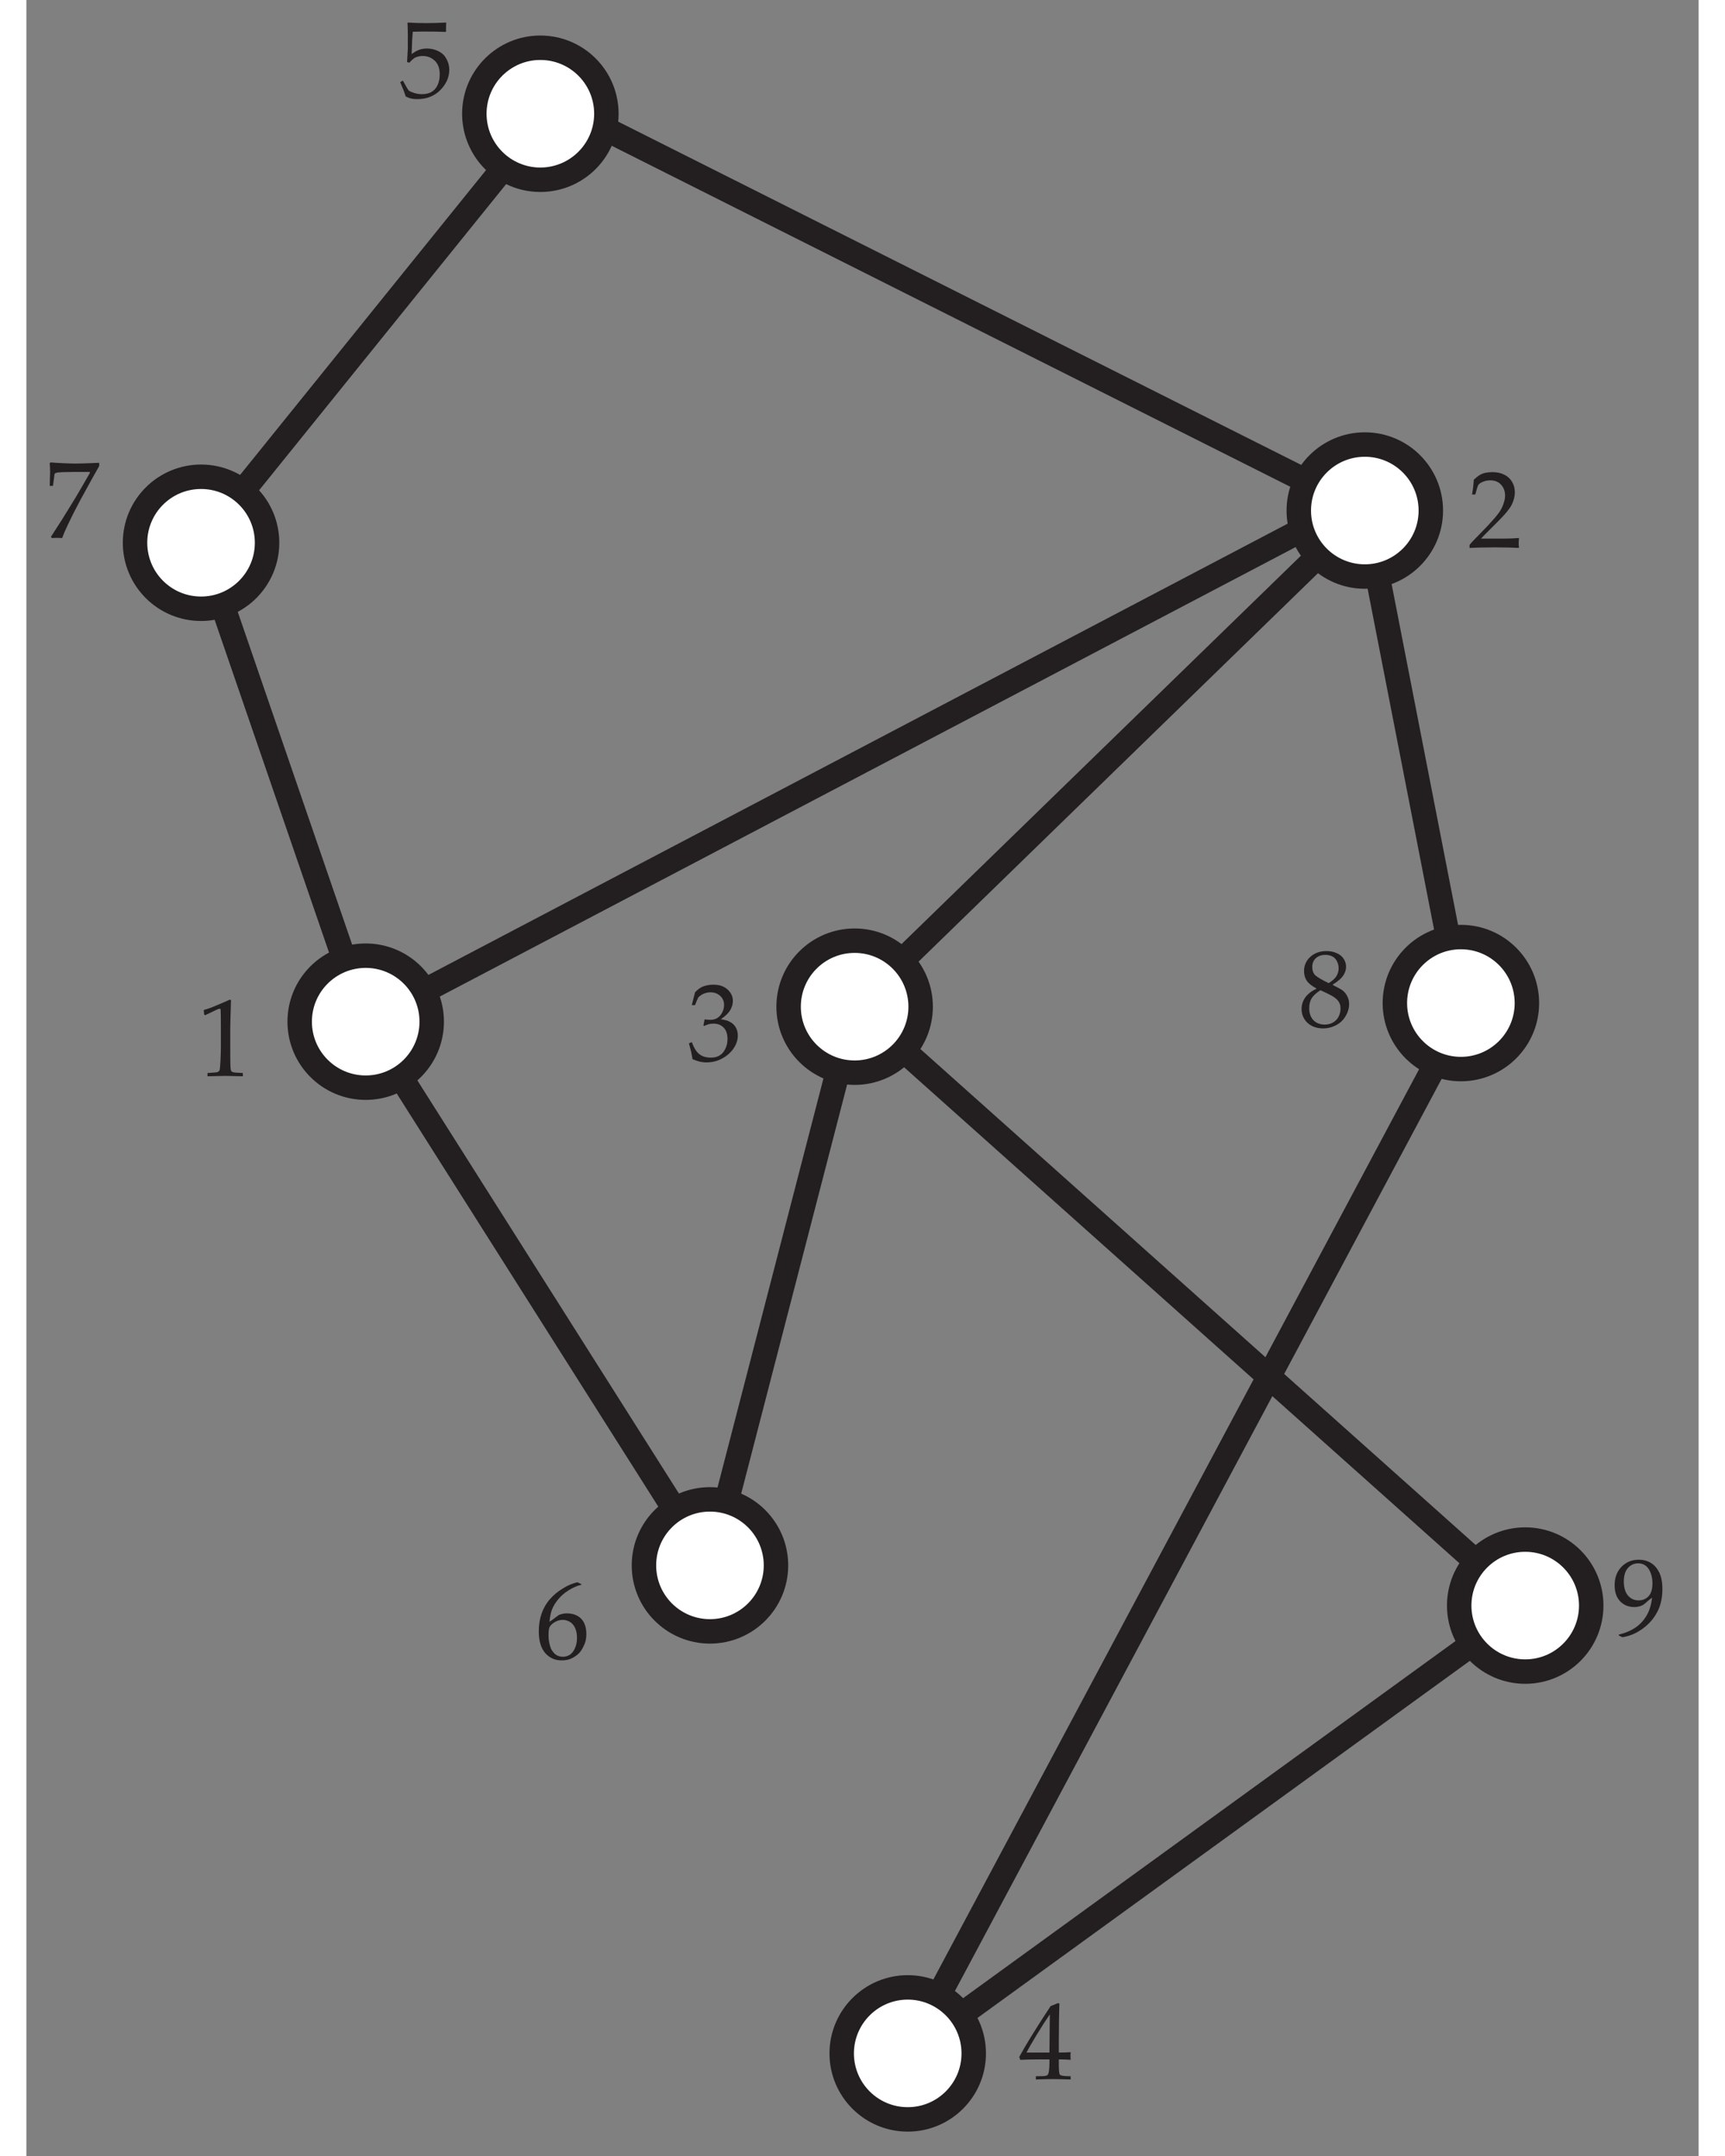 <?xml version="1.0" encoding="UTF-8"?>
<svg xmlns="http://www.w3.org/2000/svg" xmlns:xlink="http://www.w3.org/1999/xlink" width="80" height="100" viewBox="0 0 136.8 176.4" version="1.1">
<rect x="0" y="0" width="136.8" height="176.4" fill="#808080" stroke="none"/>
<defs>
<g>
<symbol overflow="visible" id="glyph0-0">
<path style="stroke:none;" d="M 1.125 0 L 1.125 -5.625 L 5.625 -5.625 L 5.625 0 Z M 1.266 -0.141 L 5.484 -0.141 L 5.484 -5.484 L 1.266 -5.484 Z M 1.266 -0.141 "/>
</symbol>
<symbol overflow="visible" id="glyph0-1">
<path style="stroke:none;" d="M 0.672 -5 L 0.594 -5.031 L 0.547 -5.391 L 0.594 -5.438 C 0.906 -5.52 1.25 -5.645 1.625 -5.812 C 2.164 -6.039 2.516 -6.191 2.672 -6.266 L 2.781 -6.234 C 2.738 -4.891 2.719 -4.117 2.719 -3.922 L 2.719 -2.281 C 2.719 -1.633 2.723 -1.145 2.734 -0.812 C 2.742 -0.613 2.766 -0.488 2.797 -0.438 C 2.836 -0.383 2.895 -0.348 2.969 -0.328 C 3.051 -0.305 3.312 -0.285 3.75 -0.266 L 3.75 0 C 3 -0.02 2.531 -0.031 2.344 -0.031 C 2.207 -0.031 1.711 -0.02 0.859 0 L 0.859 -0.266 C 1.305 -0.297 1.562 -0.316 1.625 -0.328 C 1.695 -0.348 1.75 -0.375 1.781 -0.406 C 1.82 -0.438 1.848 -0.484 1.859 -0.547 C 1.879 -0.629 1.898 -0.883 1.922 -1.312 C 1.941 -1.75 1.953 -2.082 1.953 -2.312 L 1.953 -4.031 C 1.953 -4.738 1.945 -5.18 1.938 -5.359 C 1.938 -5.441 1.926 -5.492 1.906 -5.516 C 1.895 -5.523 1.879 -5.531 1.859 -5.531 C 1.836 -5.531 1.77 -5.508 1.656 -5.469 C 1.164 -5.238 0.836 -5.082 0.672 -5 Z M 0.672 -5 "/>
</symbol>
<symbol overflow="visible" id="glyph0-2">
<path style="stroke:none;" d="M 0.578 0 L 0.578 -0.078 C 1.109 -0.203 1.57 -0.398 1.969 -0.672 C 2.375 -0.953 2.695 -1.328 2.938 -1.797 C 3.125 -2.16 3.242 -2.594 3.297 -3.094 C 3.16 -3 3.004 -2.875 2.828 -2.719 C 2.723 -2.625 2.641 -2.555 2.578 -2.516 C 2.492 -2.461 2.398 -2.422 2.297 -2.391 C 2.148 -2.348 2 -2.328 1.844 -2.328 C 1.375 -2.328 0.988 -2.484 0.688 -2.797 C 0.383 -3.117 0.234 -3.555 0.234 -4.109 C 0.234 -4.734 0.422 -5.238 0.797 -5.625 C 1.172 -6.008 1.645 -6.203 2.219 -6.203 C 2.582 -6.203 2.91 -6.113 3.203 -5.938 C 3.492 -5.758 3.723 -5.492 3.891 -5.141 C 4.055 -4.797 4.141 -4.352 4.141 -3.812 C 4.141 -3.125 4.016 -2.523 3.766 -2.016 C 3.461 -1.398 3.016 -0.891 2.422 -0.484 C 1.93 -0.148 1.414 0.055 0.875 0.141 Z M 0.984 -4.391 C 0.984 -4.141 1.023 -3.891 1.109 -3.641 C 1.203 -3.398 1.344 -3.211 1.531 -3.078 C 1.719 -2.941 1.938 -2.875 2.188 -2.875 C 2.531 -2.875 2.805 -2.988 3.016 -3.219 C 3.223 -3.445 3.328 -3.797 3.328 -4.266 C 3.328 -4.723 3.227 -5.109 3.031 -5.422 C 2.832 -5.742 2.539 -5.906 2.156 -5.906 C 1.82 -5.906 1.539 -5.773 1.312 -5.516 C 1.094 -5.266 0.984 -4.891 0.984 -4.391 Z M 0.984 -4.391 "/>
</symbol>
<symbol overflow="visible" id="glyph0-3">
<path style="stroke:none;" d="M 3.797 -6.109 L 3.797 -6.062 C 3.473 -5.988 3.133 -5.844 2.781 -5.625 C 2.426 -5.406 2.133 -5.156 1.906 -4.875 C 1.676 -4.602 1.504 -4.32 1.391 -4.031 C 1.285 -3.738 1.219 -3.406 1.188 -3.031 C 1.363 -3.145 1.488 -3.234 1.562 -3.297 C 1.781 -3.461 1.914 -3.562 1.969 -3.594 C 2.031 -3.625 2.113 -3.648 2.219 -3.672 C 2.32 -3.703 2.445 -3.719 2.594 -3.719 C 3.102 -3.719 3.5 -3.57 3.781 -3.281 C 4.062 -2.988 4.203 -2.566 4.203 -2.016 C 4.203 -1.641 4.129 -1.316 3.984 -1.047 C 3.848 -0.754 3.695 -0.535 3.531 -0.391 C 3.363 -0.242 3.172 -0.117 2.953 -0.016 C 2.742 0.078 2.484 0.125 2.172 0.125 C 1.629 0.125 1.18 -0.078 0.828 -0.484 C 0.484 -0.891 0.312 -1.477 0.312 -2.25 C 0.312 -2.781 0.391 -3.27 0.547 -3.719 C 0.711 -4.176 0.941 -4.566 1.234 -4.891 C 1.523 -5.223 1.867 -5.508 2.266 -5.75 C 2.66 -6 3.062 -6.172 3.469 -6.266 Z M 1.109 -1.922 C 1.109 -1.691 1.133 -1.461 1.188 -1.234 C 1.219 -1.098 1.258 -0.961 1.312 -0.828 C 1.375 -0.703 1.453 -0.586 1.547 -0.484 C 1.641 -0.379 1.75 -0.301 1.875 -0.25 C 2 -0.195 2.141 -0.172 2.297 -0.172 C 2.492 -0.172 2.676 -0.223 2.844 -0.328 C 3.02 -0.441 3.16 -0.617 3.266 -0.859 C 3.379 -1.109 3.438 -1.395 3.438 -1.719 C 3.438 -2.031 3.383 -2.301 3.281 -2.531 C 3.176 -2.758 3.031 -2.926 2.844 -3.031 C 2.664 -3.133 2.473 -3.188 2.266 -3.188 C 2.004 -3.188 1.754 -3.102 1.516 -2.938 C 1.336 -2.812 1.223 -2.68 1.172 -2.547 C 1.129 -2.41 1.109 -2.203 1.109 -1.922 Z M 1.109 -1.922 "/>
</symbol>
<symbol overflow="visible" id="glyph0-4">
<path style="stroke:none;" d="M 0.594 0 L 0.5 -0.094 C 0.602 -0.25 0.895 -0.703 1.375 -1.453 C 1.531 -1.703 1.914 -2.328 2.531 -3.328 C 2.781 -3.742 3.117 -4.328 3.547 -5.078 C 3.586 -5.141 3.641 -5.234 3.703 -5.359 L 3.672 -5.406 L 2.297 -5.406 C 2.023 -5.406 1.742 -5.398 1.453 -5.391 C 1.16 -5.379 0.984 -5.359 0.922 -5.328 C 0.879 -5.316 0.848 -5.301 0.828 -5.281 L 0.797 -5.219 L 0.672 -4.266 L 0.406 -4.266 L 0.438 -5.422 C 0.438 -5.609 0.426 -5.848 0.406 -6.141 L 0.5 -6.188 C 0.738 -6.164 1.062 -6.145 1.469 -6.125 C 1.988 -6.102 2.332 -6.094 2.5 -6.094 C 2.863 -6.094 3.516 -6.113 4.453 -6.156 L 4.453 -5.891 L 3.828 -4.781 C 3.691 -4.531 3.363 -3.93 2.844 -2.984 C 2.488 -2.316 2.176 -1.695 1.906 -1.125 C 1.695 -0.688 1.535 -0.312 1.422 0 C 1.254 -0.008 1.113 -0.016 1 -0.016 C 0.875 -0.016 0.738 -0.008 0.594 0 Z M 0.594 0 "/>
</symbol>
<symbol overflow="visible" id="glyph0-5">
<path style="stroke:none;" d="M 0.453 -0.141 C 0.41 -0.391 0.375 -0.582 0.344 -0.719 C 0.32 -0.801 0.258 -1.039 0.156 -1.438 L 0.391 -1.531 C 0.578 -1.039 0.789 -0.707 1.031 -0.531 C 1.27 -0.352 1.578 -0.266 1.953 -0.266 C 2.234 -0.266 2.469 -0.32 2.656 -0.438 C 2.852 -0.551 3.008 -0.727 3.125 -0.969 C 3.25 -1.207 3.312 -1.477 3.312 -1.781 C 3.312 -2.195 3.207 -2.508 3 -2.719 C 2.789 -2.938 2.516 -3.047 2.172 -3.047 C 2.047 -3.047 1.93 -3.035 1.828 -3.016 C 1.734 -2.992 1.586 -2.941 1.391 -2.859 L 1.344 -2.906 L 1.438 -3.391 C 1.664 -3.367 1.82 -3.359 1.906 -3.359 C 2.258 -3.359 2.535 -3.484 2.734 -3.734 C 2.93 -3.984 3.031 -4.27 3.031 -4.594 C 3.031 -4.875 2.926 -5.113 2.719 -5.312 C 2.508 -5.508 2.242 -5.609 1.922 -5.609 C 1.734 -5.609 1.551 -5.57 1.375 -5.5 C 1.195 -5.426 1.047 -5.32 0.922 -5.188 C 0.859 -5.07 0.77 -4.863 0.656 -4.562 L 0.391 -4.562 L 0.656 -5.609 C 0.852 -5.816 1.039 -5.961 1.219 -6.047 C 1.5 -6.172 1.812 -6.234 2.156 -6.234 C 2.645 -6.234 3.031 -6.102 3.312 -5.844 C 3.602 -5.582 3.75 -5.27 3.75 -4.906 C 3.75 -4.645 3.676 -4.391 3.531 -4.141 C 3.383 -3.898 3.129 -3.656 2.766 -3.406 C 3.098 -3.363 3.359 -3.285 3.547 -3.172 C 3.742 -3.066 3.895 -2.914 4 -2.719 C 4.102 -2.531 4.156 -2.316 4.156 -2.078 C 4.156 -1.723 4.047 -1.379 3.828 -1.047 C 3.609 -0.711 3.297 -0.43 2.891 -0.203 C 2.492 0.016 2.062 0.125 1.594 0.125 C 1.395 0.125 1.207 0.102 1.031 0.062 C 0.863 0.02 0.672 -0.047 0.453 -0.141 Z M 0.453 -0.141 "/>
</symbol>
<symbol overflow="visible" id="glyph0-6">
<path style="stroke:none;" d="M 1.484 -3.156 C 1.117 -3.344 0.859 -3.551 0.703 -3.781 C 0.555 -4.008 0.484 -4.273 0.484 -4.578 C 0.484 -5.023 0.648 -5.406 0.984 -5.719 C 1.328 -6.039 1.773 -6.203 2.328 -6.203 C 2.641 -6.203 2.914 -6.145 3.156 -6.031 C 3.406 -5.926 3.594 -5.773 3.719 -5.578 C 3.852 -5.379 3.922 -5.16 3.922 -4.922 C 3.922 -4.742 3.879 -4.566 3.797 -4.391 C 3.723 -4.223 3.598 -4.055 3.422 -3.891 C 3.285 -3.766 3.094 -3.625 2.844 -3.469 L 2.844 -3.422 C 3.207 -3.242 3.457 -3.109 3.594 -3.016 C 3.781 -2.879 3.922 -2.711 4.016 -2.516 C 4.117 -2.328 4.172 -2.113 4.172 -1.875 C 4.172 -1.539 4.078 -1.211 3.891 -0.891 C 3.703 -0.566 3.441 -0.316 3.109 -0.141 C 2.773 0.035 2.414 0.125 2.031 0.125 C 1.695 0.125 1.395 0.055 1.125 -0.078 C 0.852 -0.223 0.645 -0.414 0.5 -0.656 C 0.352 -0.895 0.281 -1.16 0.281 -1.453 C 0.281 -1.805 0.383 -2.129 0.594 -2.422 C 0.812 -2.711 1.109 -2.941 1.484 -3.109 Z M 2.5 -3.578 C 2.801 -3.766 3.008 -3.953 3.125 -4.141 C 3.25 -4.328 3.312 -4.547 3.312 -4.797 C 3.312 -5.016 3.266 -5.207 3.172 -5.375 C 3.086 -5.551 2.961 -5.68 2.797 -5.766 C 2.629 -5.848 2.441 -5.891 2.234 -5.891 C 1.898 -5.891 1.633 -5.797 1.438 -5.609 C 1.25 -5.43 1.156 -5.195 1.156 -4.906 C 1.156 -4.613 1.238 -4.383 1.406 -4.219 C 1.582 -4.062 1.945 -3.848 2.5 -3.578 Z M 1.828 -3 C 1.492 -2.789 1.254 -2.57 1.109 -2.344 C 0.973 -2.125 0.906 -1.852 0.906 -1.531 C 0.906 -1.258 0.957 -1.02 1.062 -0.812 C 1.164 -0.613 1.316 -0.457 1.516 -0.344 C 1.711 -0.238 1.93 -0.188 2.172 -0.188 C 2.41 -0.188 2.629 -0.238 2.828 -0.344 C 3.035 -0.457 3.191 -0.613 3.297 -0.812 C 3.41 -1.02 3.469 -1.25 3.469 -1.5 C 3.469 -1.719 3.422 -1.898 3.328 -2.047 C 3.234 -2.203 3.078 -2.348 2.859 -2.484 C 2.641 -2.617 2.297 -2.789 1.828 -3 Z M 1.828 -3 "/>
</symbol>
<symbol overflow="visible" id="glyph0-7">
<path style="stroke:none;" d="M 0.578 -0.094 C 0.516 -0.289 0.461 -0.441 0.422 -0.547 L 0.125 -1.266 L 0.344 -1.391 C 0.602 -0.91 0.766 -0.641 0.828 -0.578 C 0.891 -0.523 1.023 -0.461 1.234 -0.391 C 1.453 -0.316 1.676 -0.281 1.906 -0.281 C 2.195 -0.281 2.453 -0.336 2.672 -0.453 C 2.891 -0.578 3.055 -0.758 3.172 -1 C 3.297 -1.25 3.359 -1.551 3.359 -1.906 C 3.359 -2.406 3.219 -2.781 2.938 -3.031 C 2.664 -3.281 2.344 -3.406 1.969 -3.406 C 1.75 -3.406 1.547 -3.363 1.359 -3.281 C 1.223 -3.207 1.062 -3.066 0.875 -2.859 L 0.688 -2.906 L 0.75 -4 C 0.75 -4.164 0.75 -4.301 0.75 -4.406 L 0.75 -5.188 C 0.75 -5.414 0.742 -5.648 0.734 -5.891 C 0.723 -5.973 0.719 -6.047 0.719 -6.109 L 0.781 -6.141 C 1.25 -6.109 1.75 -6.094 2.281 -6.094 C 2.719 -6.094 3.25 -6.109 3.875 -6.141 L 3.891 -6.109 C 3.879 -5.953 3.875 -5.816 3.875 -5.703 C 3.875 -5.641 3.875 -5.535 3.875 -5.391 L 3.828 -5.375 C 3.422 -5.395 2.812 -5.406 2 -5.406 C 1.707 -5.406 1.426 -5.398 1.156 -5.391 C 1.113 -4.992 1.082 -4.383 1.062 -3.562 C 1.301 -3.738 1.516 -3.859 1.703 -3.922 C 1.891 -3.984 2.098 -4.016 2.328 -4.016 C 2.66 -4.016 2.969 -3.941 3.25 -3.797 C 3.539 -3.66 3.758 -3.453 3.906 -3.172 C 4.062 -2.898 4.141 -2.602 4.141 -2.281 C 4.141 -1.77 3.969 -1.297 3.625 -0.859 C 3.102 -0.203 2.398 0.125 1.516 0.125 C 1.328 0.125 1.164 0.109 1.031 0.078 C 0.895 0.047 0.742 -0.008 0.578 -0.094 Z M 0.578 -0.094 "/>
</symbol>
<symbol overflow="visible" id="glyph0-8">
<path style="stroke:none;" d="M 1.406 0 L 1.406 -0.266 C 1.863 -0.266 2.129 -0.273 2.203 -0.297 C 2.285 -0.316 2.344 -0.344 2.375 -0.375 C 2.414 -0.426 2.445 -0.516 2.469 -0.641 C 2.5 -0.859 2.516 -1.082 2.516 -1.312 L 2.516 -1.641 L 1.547 -1.641 C 1.016 -1.641 0.539 -1.629 0.125 -1.609 L 0.047 -1.844 C 0.273 -2.27 0.578 -2.789 0.953 -3.406 C 1.504 -4.301 2.055 -5.164 2.609 -6 C 2.641 -6.008 2.719 -6.039 2.844 -6.094 C 3.062 -6.188 3.188 -6.238 3.219 -6.25 L 3.328 -6.203 C 3.316 -5.848 3.305 -5.41 3.297 -4.891 C 3.285 -3.805 3.281 -3.211 3.281 -3.109 L 3.281 -2.203 C 3.676 -2.203 4 -2.211 4.25 -2.234 C 4.238 -2.086 4.234 -1.988 4.234 -1.938 L 4.25 -1.609 C 3.957 -1.629 3.707 -1.641 3.5 -1.641 L 3.281 -1.641 L 3.281 -1.344 C 3.281 -0.852 3.301 -0.551 3.344 -0.438 C 3.352 -0.395 3.391 -0.363 3.453 -0.344 C 3.555 -0.289 3.82 -0.266 4.25 -0.266 L 4.25 0 C 3.625 -0.02 3.141 -0.031 2.797 -0.031 C 2.43 -0.031 1.969 -0.02 1.406 0 Z M 0.641 -2.203 L 2.516 -2.203 L 2.547 -5.328 C 2.223 -4.859 1.859 -4.289 1.453 -3.625 C 1.055 -2.969 0.785 -2.492 0.641 -2.203 Z M 0.641 -2.203 "/>
</symbol>
<symbol overflow="visible" id="glyph0-9">
<path style="stroke:none;" d="M 0.156 0 L 0.156 -0.25 C 0.238 -0.363 0.398 -0.539 0.641 -0.781 L 1.625 -1.797 C 1.695 -1.879 1.883 -2.086 2.188 -2.422 C 2.406 -2.672 2.578 -2.898 2.703 -3.109 C 2.828 -3.328 2.914 -3.535 2.969 -3.734 C 3.031 -3.93 3.062 -4.117 3.062 -4.297 C 3.062 -4.598 2.977 -4.859 2.812 -5.078 C 2.594 -5.379 2.273 -5.531 1.859 -5.531 C 1.617 -5.531 1.41 -5.488 1.234 -5.406 C 1.055 -5.332 0.938 -5.25 0.875 -5.156 C 0.82 -5.062 0.738 -4.801 0.625 -4.375 L 0.359 -4.375 C 0.43 -4.758 0.477 -5.16 0.5 -5.578 C 0.688 -5.754 0.844 -5.879 0.969 -5.953 C 1.094 -6.035 1.242 -6.098 1.422 -6.141 C 1.609 -6.18 1.805 -6.203 2.016 -6.203 C 2.398 -6.203 2.723 -6.133 2.984 -6 C 3.254 -5.875 3.469 -5.68 3.625 -5.422 C 3.781 -5.172 3.859 -4.883 3.859 -4.562 C 3.859 -4.207 3.77 -3.859 3.594 -3.516 C 3.414 -3.172 3.039 -2.719 2.469 -2.156 L 1.719 -1.406 C 1.445 -1.133 1.238 -0.922 1.094 -0.766 L 3.031 -0.766 C 3.414 -0.766 3.797 -0.781 4.172 -0.812 L 4.203 -0.781 C 4.18 -0.664 4.172 -0.535 4.172 -0.391 C 4.172 -0.254 4.18 -0.141 4.203 -0.047 L 4.172 0 C 3.961 -0.008 3.723 -0.02 3.453 -0.031 C 2.859 -0.039 2.457 -0.047 2.25 -0.047 C 2 -0.047 1.57 -0.039 0.969 -0.031 C 0.633 -0.02 0.363 -0.008 0.156 0 Z M 0.156 0 "/>
</symbol>
</g>
<clipPath id="clip1">
  <path d="M 60 72 L 129 72 L 129 176.398 L 60 176.398 Z M 60 72 "/>
</clipPath>
<clipPath id="clip2">
  <path d="M 60 120 L 134 120 L 134 176.398 L 60 176.398 Z M 60 120 "/>
</clipPath>
<clipPath id="clip3">
  <path d="M 105 114 L 136.801 114 L 136.801 149 L 105 149 Z M 105 114 "/>
</clipPath>
<clipPath id="clip4">
  <path d="M 55 151 L 89 151 L 89 176.398 L 55 176.398 Z M 55 151 "/>
</clipPath>
</defs>
<g id="surface1">
<g style="fill:rgb(13.73%,12.16%,12.549%);fill-opacity:1;">
  <use xlink:href="#glyph0-1" x="13.957" y="88.059"/>
</g>
<g style="fill:rgb(13.73%,12.16%,12.549%);fill-opacity:1;">
  <use xlink:href="#glyph0-2" x="129.697" y="133.815"/>
</g>
<g style="fill:rgb(13.73%,12.16%,12.549%);fill-opacity:1;">
  <use xlink:href="#glyph0-3" x="41.605" y="135.723"/>
</g>
<g style="fill:rgb(13.73%,12.16%,12.549%);fill-opacity:1;">
  <use xlink:href="#glyph0-4" x="1.502" y="44.022"/>
</g>
<g style="fill:rgb(13.73%,12.16%,12.549%);fill-opacity:1;">
  <use xlink:href="#glyph0-5" x="54.044" y="86.799"/>
</g>
<g style="fill:rgb(13.73%,12.16%,12.549%);fill-opacity:1;">
  <use xlink:href="#glyph0-6" x="104.038" y="84.018"/>
</g>
<g style="fill:rgb(13.73%,12.16%,12.549%);fill-opacity:1;">
  <use xlink:href="#glyph0-7" x="30.454" y="7.986"/>
</g>
<g style="fill:rgb(13.73%,12.16%,12.549%);fill-opacity:1;">
  <use xlink:href="#glyph0-8" x="81.178" y="170.139"/>
</g>
<g style="fill:rgb(13.73%,12.16%,12.549%);fill-opacity:1;">
  <use xlink:href="#glyph0-9" x="117.907" y="44.832"/>
</g>
<path style="fill:none;stroke-width:2;stroke-linecap:butt;stroke-linejoin:miter;stroke:rgb(13.73%,12.16%,12.549%);stroke-opacity:1;stroke-miterlimit:4;" d="M 0.001 -0 L -28.163 44.488 " transform="matrix(1,0,0,-1,55.921,128.078)"/>
<path style="fill:none;stroke-width:2;stroke-linecap:butt;stroke-linejoin:miter;stroke:rgb(13.73%,12.16%,12.549%);stroke-opacity:1;stroke-miterlimit:4;" d="M 0.001 -0 L 11.837 45.711 " transform="matrix(1,0,0,-1,55.921,128.078)"/>
<path style="fill:none;stroke-width:2;stroke-linecap:butt;stroke-linejoin:miter;stroke:rgb(13.73%,12.16%,12.549%);stroke-opacity:1;stroke-miterlimit:4;" d="M 0.001 0.001 L -13.468 39.185 " transform="matrix(1,0,0,-1,27.757,83.591)"/>
<path style="fill:none;stroke-width:2;stroke-linecap:butt;stroke-linejoin:miter;stroke:rgb(13.73%,12.16%,12.549%);stroke-opacity:1;stroke-miterlimit:4;" d="M 0.001 0.001 L 28.978 35.919 " transform="matrix(1,0,0,-1,14.288,44.407)"/>
<path style="fill:none;stroke-width:2;stroke-linecap:butt;stroke-linejoin:miter;stroke:rgb(13.73%,12.16%,12.549%);stroke-opacity:1;stroke-miterlimit:4;" d="M 0.002 0.001 L 66.228 -33.285 " transform="matrix(1,0,0,-1,43.268,8.489)"/>
<path style="fill:none;stroke-width:2;stroke-linecap:butt;stroke-linejoin:miter;stroke:rgb(13.73%,12.16%,12.549%);stroke-opacity:1;stroke-miterlimit:4;" d="M 0.001 -0.001 L -41.737 -40.595 " transform="matrix(1,0,0,-1,109.495,41.773)"/>
<path style="fill:none;stroke-width:2;stroke-linecap:butt;stroke-linejoin:miter;stroke:rgb(13.73%,12.16%,12.549%);stroke-opacity:1;stroke-miterlimit:4;" d="M 0.001 -0.001 L 7.856 -40.298 " transform="matrix(1,0,0,-1,109.495,41.773)"/>
<path style="fill:none;stroke-width:2;stroke-linecap:butt;stroke-linejoin:miter;stroke:rgb(13.73%,12.16%,12.549%);stroke-opacity:1;stroke-miterlimit:4;" d="M 0 0.001 L -80.816 -42.448 " transform="matrix(1,0,0,-1,108.574,41.142)"/>
<path style="fill:none;stroke-width:2;stroke-linecap:butt;stroke-linejoin:miter;stroke:rgb(13.73%,12.16%,12.549%);stroke-opacity:1;stroke-miterlimit:4;" d="M 0.001 -0.001 L 54.856 -49.001 " transform="matrix(1,0,0,-1,67.757,82.366)"/>
<g clip-path="url(#clip1)" clip-rule="nonzero">
<path style="fill:none;stroke-width:2;stroke-linecap:butt;stroke-linejoin:miter;stroke:rgb(13.73%,12.16%,12.549%);stroke-opacity:1;stroke-miterlimit:4;" d="M -0.001 0.001 L -45.044 -84.417 " transform="matrix(1,0,0,-1,117.145,83.591)"/>
</g>
<g clip-path="url(#clip2)" clip-rule="nonzero">
<path style="fill:none;stroke-width:2;stroke-linecap:butt;stroke-linejoin:miter;stroke:rgb(13.73%,12.16%,12.549%);stroke-opacity:1;stroke-miterlimit:4;" d="M 0.001 -0 L 50.517 36.644 " transform="matrix(1,0,0,-1,72.101,168.007)"/>
</g>
<path style=" stroke:none;fill-rule:nonzero;fill:rgb(100%,100%,100%);fill-opacity:1;" d="M 128.016 131.363 C 128.016 134.348 125.598 136.766 122.617 136.766 C 119.633 136.766 117.215 134.348 117.215 131.363 C 117.215 128.383 119.633 125.965 122.617 125.965 C 125.598 125.965 128.016 128.383 128.016 131.363 "/>
<g clip-path="url(#clip3)" clip-rule="nonzero">
<path style="fill:none;stroke-width:2;stroke-linecap:butt;stroke-linejoin:miter;stroke:rgb(13.73%,12.16%,12.549%);stroke-opacity:1;stroke-miterlimit:4;" d="M 0.001 0.002 C 0.001 -2.983 -2.417 -5.401 -5.397 -5.401 C -8.382 -5.401 -10.8 -2.983 -10.8 0.002 C -10.8 2.982 -8.382 5.4 -5.397 5.4 C -2.417 5.4 0.001 2.982 0.001 0.002 Z M 0.001 0.002 " transform="matrix(1,0,0,-1,128.015,131.365)"/>
</g>
<path style=" stroke:none;fill-rule:nonzero;fill:rgb(100%,100%,100%);fill-opacity:1;" d="M 73.156 82.367 C 73.156 85.348 70.738 87.766 67.758 87.766 C 64.773 87.766 62.355 85.348 62.355 82.367 C 62.355 79.383 64.773 76.965 67.758 76.965 C 70.738 76.965 73.156 79.383 73.156 82.367 "/>
<path style="fill:none;stroke-width:2;stroke-linecap:butt;stroke-linejoin:miter;stroke:rgb(13.73%,12.16%,12.549%);stroke-opacity:1;stroke-miterlimit:4;" d="M -0.002 -0.001 C -0.002 -2.981 -2.42 -5.399 -5.4 -5.399 C -8.385 -5.399 -10.803 -2.981 -10.803 -0.001 C -10.803 2.983 -8.385 5.401 -5.4 5.401 C -2.42 5.401 -0.002 2.983 -0.002 -0.001 Z M -0.002 -0.001 " transform="matrix(1,0,0,-1,73.158,82.366)"/>
<path style=" stroke:none;fill-rule:nonzero;fill:rgb(100%,100%,100%);fill-opacity:1;" d="M 33.156 83.59 C 33.156 86.574 30.738 88.992 27.758 88.992 C 24.773 88.992 22.355 86.574 22.355 83.59 C 22.355 80.609 24.773 78.191 27.758 78.191 C 30.738 78.191 33.156 80.609 33.156 83.59 "/>
<path style="fill:none;stroke-width:2;stroke-linecap:butt;stroke-linejoin:miter;stroke:rgb(13.73%,12.16%,12.549%);stroke-opacity:1;stroke-miterlimit:4;" d="M -0.001 0.001 C -0.001 -2.983 -2.419 -5.401 -5.4 -5.401 C -8.384 -5.401 -10.802 -2.983 -10.802 0.001 C -10.802 2.982 -8.384 5.399 -5.4 5.399 C -2.419 5.399 -0.001 2.982 -0.001 0.001 Z M -0.001 0.001 " transform="matrix(1,0,0,-1,33.158,83.591)"/>
<path style=" stroke:none;fill-rule:nonzero;fill:rgb(100%,100%,100%);fill-opacity:1;" d="M 47.445 9.305 C 47.445 12.289 45.027 14.707 42.043 14.707 C 39.062 14.707 36.645 12.289 36.645 9.305 C 36.645 6.324 39.062 3.906 42.043 3.906 C 45.027 3.906 47.445 6.324 47.445 9.305 "/>
<path style="fill:none;stroke-width:2;stroke-linecap:butt;stroke-linejoin:miter;stroke:rgb(13.73%,12.16%,12.549%);stroke-opacity:1;stroke-miterlimit:4;" d="M 0.002 0.001 C 0.002 -2.984 -2.416 -5.402 -5.401 -5.402 C -8.381 -5.402 -10.799 -2.984 -10.799 0.001 C -10.799 2.981 -8.381 5.399 -5.401 5.399 C -2.416 5.399 0.002 2.981 0.002 0.001 Z M 0.002 0.001 " transform="matrix(1,0,0,-1,47.444,9.305)"/>
<path style=" stroke:none;fill-rule:nonzero;fill:rgb(100%,100%,100%);fill-opacity:1;" d="M 61.32 128.078 C 61.32 131.059 58.902 133.477 55.922 133.477 C 52.938 133.477 50.52 131.059 50.52 128.078 C 50.52 125.094 52.938 122.676 55.922 122.676 C 58.902 122.676 61.32 125.094 61.32 128.078 "/>
<path style="fill:none;stroke-width:2;stroke-linecap:butt;stroke-linejoin:miter;stroke:rgb(13.73%,12.16%,12.549%);stroke-opacity:1;stroke-miterlimit:4;" d="M -0 -0 C -0 -2.981 -2.418 -5.399 -5.399 -5.399 C -8.383 -5.399 -10.801 -2.981 -10.801 -0 C -10.801 2.984 -8.383 5.402 -5.399 5.402 C -2.418 5.402 -0 2.984 -0 -0 Z M -0 -0 " transform="matrix(1,0,0,-1,61.321,128.078)"/>
<path style=" stroke:none;fill-rule:nonzero;fill:rgb(100%,100%,100%);fill-opacity:1;" d="M 114.895 41.773 C 114.895 44.754 112.477 47.172 109.496 47.172 C 106.512 47.172 104.094 44.754 104.094 41.773 C 104.094 38.789 106.512 36.371 109.496 36.371 C 112.477 36.371 114.895 38.789 114.895 41.773 "/>
<path style="fill:none;stroke-width:2;stroke-linecap:butt;stroke-linejoin:miter;stroke:rgb(13.73%,12.16%,12.549%);stroke-opacity:1;stroke-miterlimit:4;" d="M -0.001 -0.001 C -0.001 -2.981 -2.419 -5.399 -5.399 -5.399 C -8.384 -5.399 -10.802 -2.981 -10.802 -0.001 C -10.802 2.984 -8.384 5.402 -5.399 5.402 C -2.419 5.402 -0.001 2.984 -0.001 -0.001 Z M -0.001 -0.001 " transform="matrix(1,0,0,-1,114.895,41.773)"/>
<path style=" stroke:none;fill-rule:nonzero;fill:rgb(100%,100%,100%);fill-opacity:1;" d="M 122.754 82.07 C 122.754 85.051 120.336 87.469 117.352 87.469 C 114.371 87.469 111.953 85.051 111.953 82.07 C 111.953 79.086 114.371 76.668 117.352 76.668 C 120.336 76.668 122.754 79.086 122.754 82.07 "/>
<path style="fill:none;stroke-width:2;stroke-linecap:butt;stroke-linejoin:miter;stroke:rgb(13.73%,12.16%,12.549%);stroke-opacity:1;stroke-miterlimit:4;" d="M 0.001 -0.002 C 0.001 -2.982 -2.417 -5.4 -5.401 -5.4 C -8.382 -5.4 -10.8 -2.982 -10.8 -0.002 C -10.8 2.983 -8.382 5.401 -5.401 5.401 C -2.417 5.401 0.001 2.983 0.001 -0.002 Z M 0.001 -0.002 " transform="matrix(1,0,0,-1,122.753,82.069)"/>
<path style=" stroke:none;fill-rule:nonzero;fill:rgb(100%,100%,100%);fill-opacity:1;" d="M 19.688 44.406 C 19.688 47.391 17.27 49.809 14.289 49.809 C 11.305 49.809 8.887 47.391 8.887 44.406 C 8.887 41.426 11.305 39.008 14.289 39.008 C 17.27 39.008 19.688 41.426 19.688 44.406 "/>
<path style="fill:none;stroke-width:2;stroke-linecap:butt;stroke-linejoin:miter;stroke:rgb(13.73%,12.16%,12.549%);stroke-opacity:1;stroke-miterlimit:4;" d="M -0.001 0.001 C -0.001 -2.983 -2.419 -5.401 -5.399 -5.401 C -8.384 -5.401 -10.802 -2.983 -10.802 0.001 C -10.802 2.982 -8.384 5.399 -5.399 5.399 C -2.419 5.399 -0.001 2.982 -0.001 0.001 Z M -0.001 0.001 " transform="matrix(1,0,0,-1,19.689,44.407)"/>
<path style=" stroke:none;fill-rule:nonzero;fill:rgb(100%,100%,100%);fill-opacity:1;" d="M 77.5 168.008 C 77.5 170.988 75.082 173.406 72.102 173.406 C 69.117 173.406 66.699 170.988 66.699 168.008 C 66.699 165.027 69.117 162.605 72.102 162.605 C 75.082 162.605 77.5 165.027 77.5 168.008 "/>
<g clip-path="url(#clip4)" clip-rule="nonzero">
<path style="fill:none;stroke-width:2;stroke-linecap:butt;stroke-linejoin:miter;stroke:rgb(13.73%,12.16%,12.549%);stroke-opacity:1;stroke-miterlimit:4;" d="M 0 -0 C 0 -2.981 -2.418 -5.399 -5.398 -5.399 C -8.383 -5.399 -10.801 -2.981 -10.801 -0 C -10.801 2.98 -8.383 5.402 -5.398 5.402 C -2.418 5.402 0 2.98 0 -0 Z M 0 -0 " transform="matrix(1,0,0,-1,77.5,168.007)"/>
</g>
</g>
</svg>